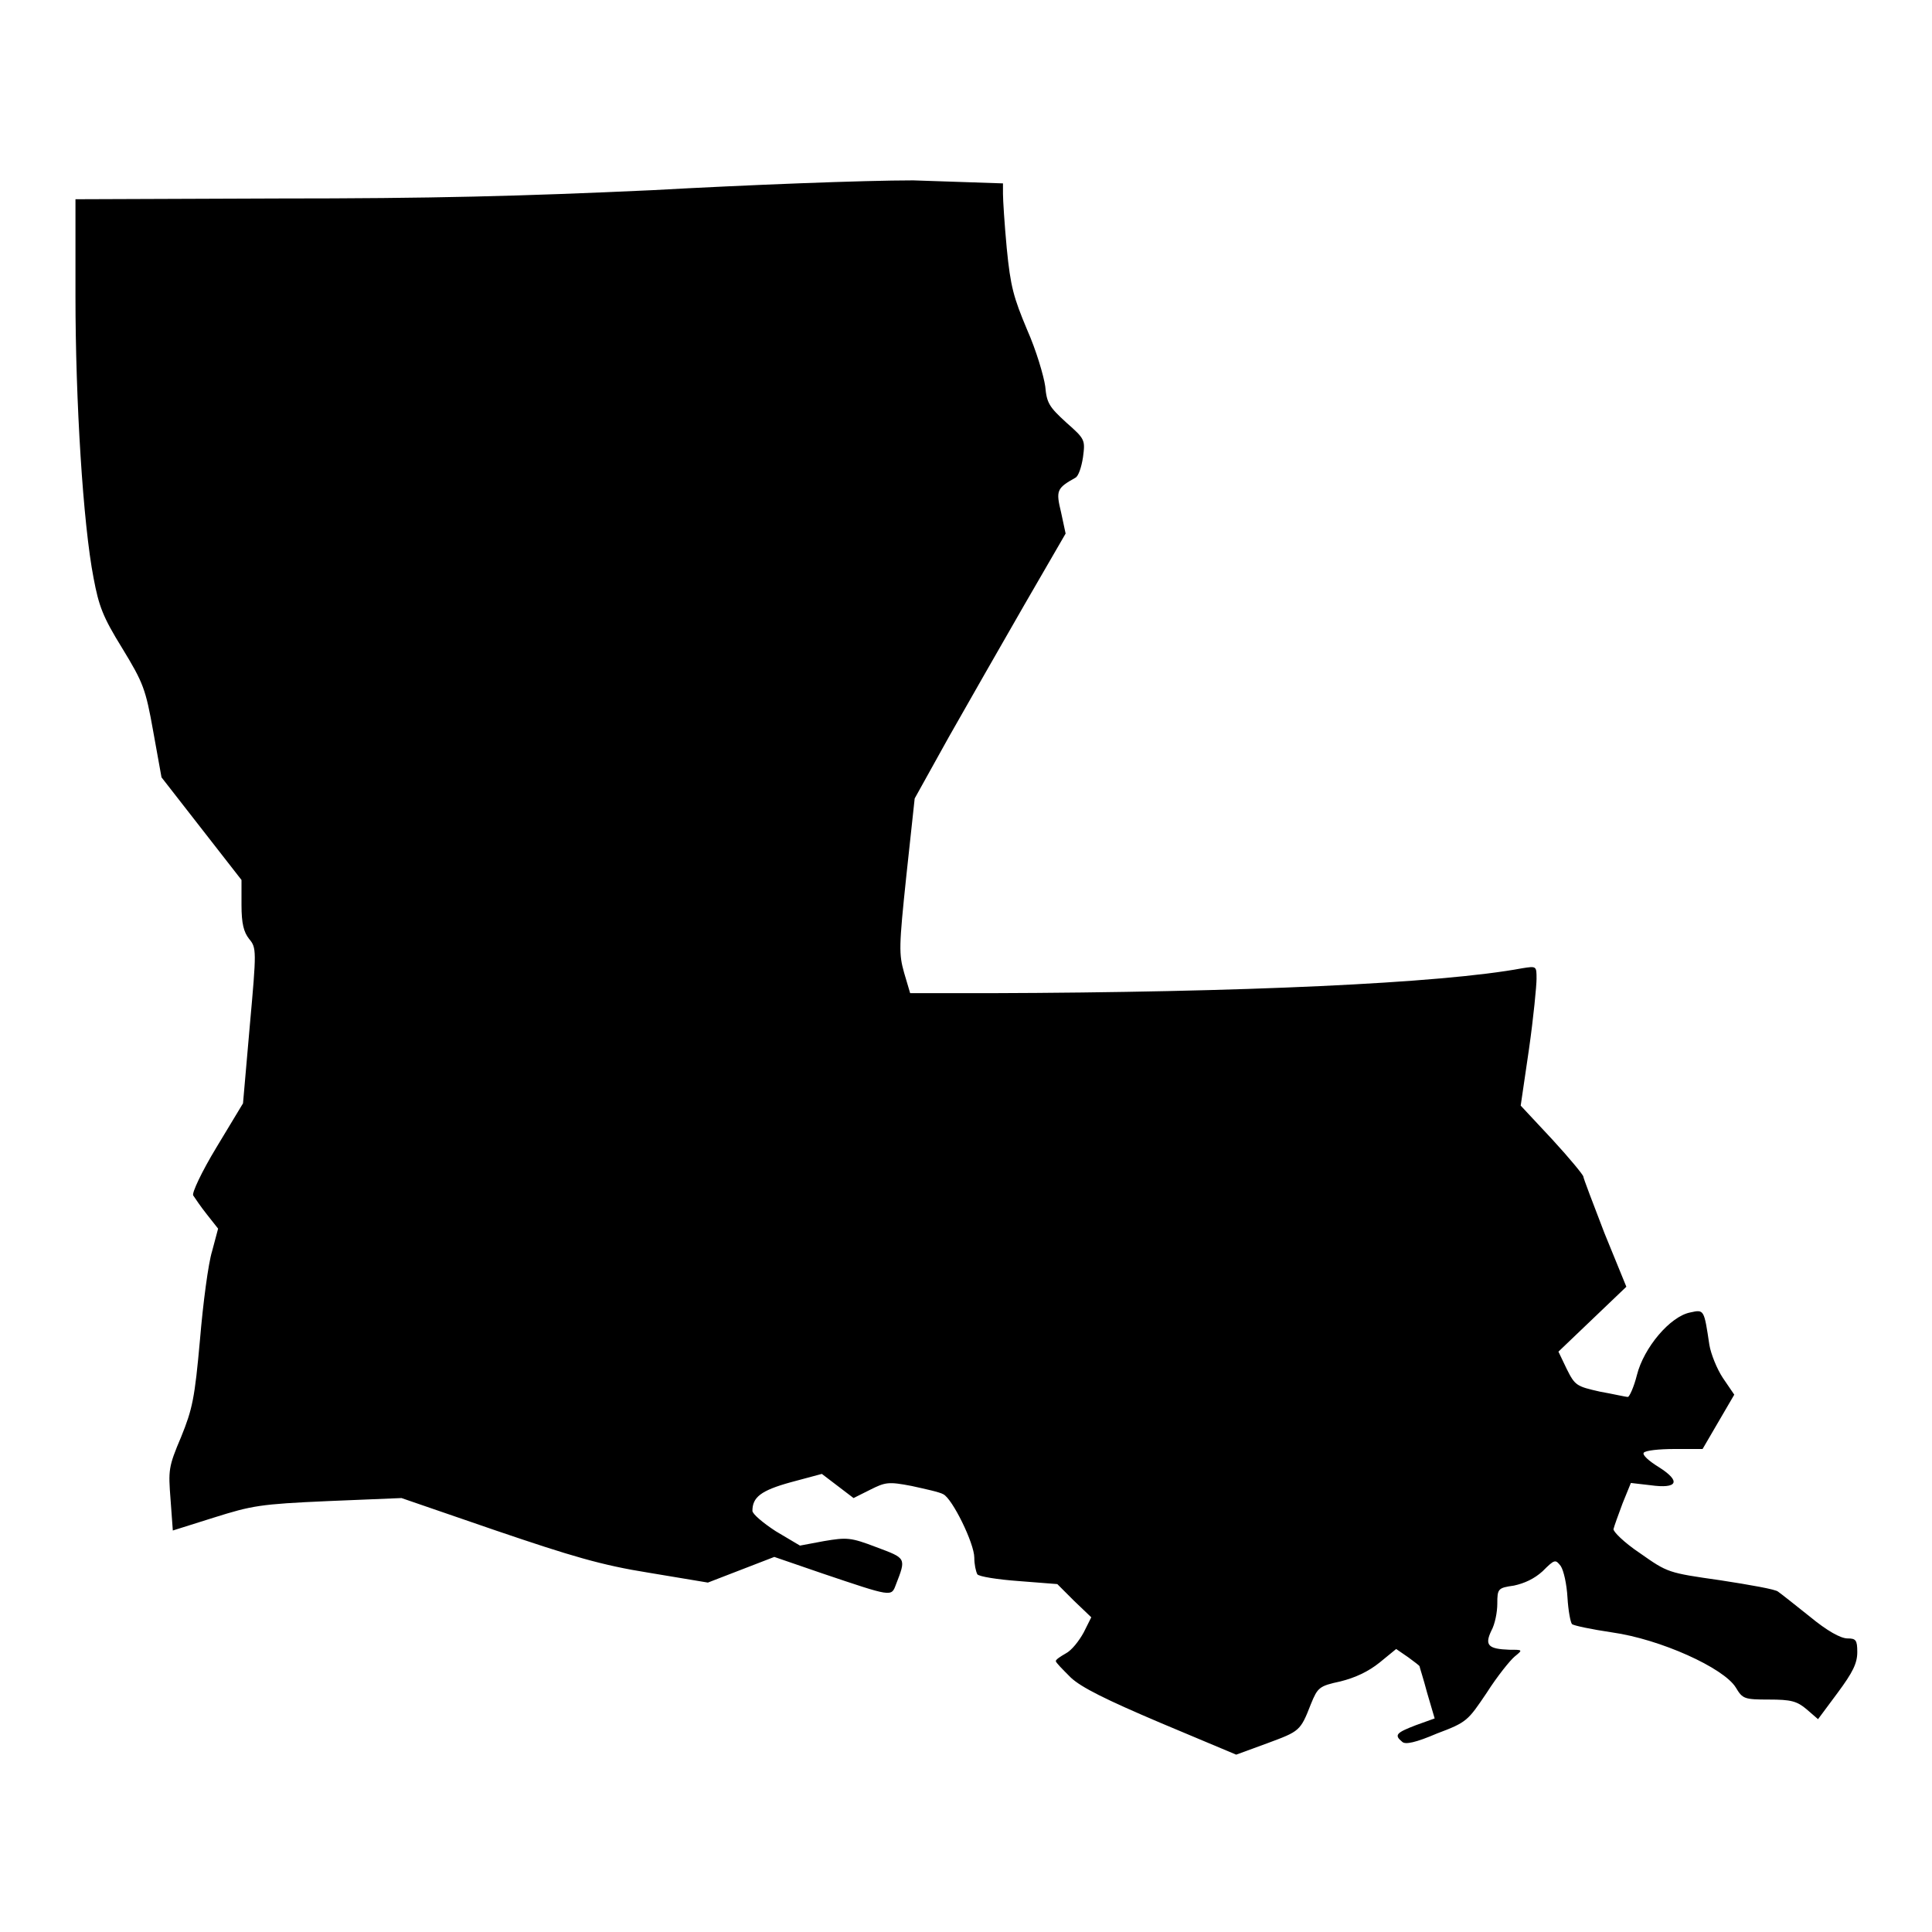 <?xml version="1.0" encoding="utf-8"?>
<!-- Svg Vector Icons : http://www.onlinewebfonts.com/icon -->
<!DOCTYPE svg PUBLIC "-//W3C//DTD SVG 1.1//EN" "http://www.w3.org/Graphics/SVG/1.1/DTD/svg11.dtd">
<svg version="1.1" xmlns="http://www.w3.org/2000/svg" xmlns:xlink="http://www.w3.org/1999/xlink" x="0px" y="0px" viewBox="0 0 256 256" enable-background="new 0 0 256 256" xml:space="preserve">
<g><g><g><path fill="#000000" d="M86.4,25.2C69,26,57.3,26.3,36.8,26.3L10,26.4v12.9c0,13.8,1,30.1,2.4,37.3c0.7,3.7,1.2,5.1,3.8,9.3c2.8,4.6,3.1,5.4,4.1,11l1.1,6.1l5.3,6.8l5.3,6.8v3.3c0,2.5,0.3,3.6,1,4.5c1,1.2,1,1.5,0.1,11.5l-0.9,10.3l-3.5,5.8c-2,3.3-3.3,6.1-3.1,6.4c0.2,0.3,1,1.5,1.8,2.5l1.5,1.9l-0.8,3c-0.5,1.6-1.2,6.9-1.6,11.7c-0.7,7.8-1,9.2-2.5,12.9c-1.7,4-1.7,4.4-1.4,8.3l0.3,4.1l5.4-1.7c5.1-1.6,6.1-1.8,15.2-2.2l9.7-0.4l12.5,4.3c10,3.4,14,4.6,20.3,5.6l7.8,1.3l4.4-1.7l4.4-1.7l6.4,2.2c9.2,3.1,9.1,3.1,9.7,1.5c1.4-3.6,1.4-3.5-2.6-5c-3.4-1.3-3.9-1.3-6.9-0.8l-3.2,0.6l-3.2-1.9c-1.7-1.1-3.1-2.3-3.1-2.7c0-1.8,1.1-2.7,5.1-3.8l4.1-1.1l2.1,1.6l2.1,1.6l2.2-1.1c2-1,2.4-1.1,5.5-0.5c1.8,0.4,3.7,0.8,4.2,1.1c1.2,0.6,4.1,6.5,4.1,8.4c0,0.9,0.2,1.8,0.4,2.2c0.2,0.3,2.7,0.7,5.5,0.9l5.1,0.4l2.2,2.2l2.3,2.2l-1,2c-0.6,1.1-1.6,2.4-2.4,2.8c-0.7,0.4-1.3,0.8-1.3,1c0,0.2,0.9,1.1,2,2.2c1.4,1.3,4.6,2.9,11.9,6l10,4.2l4.1-1.5c4.3-1.6,4.4-1.6,5.8-5.2c0.9-2.2,1.1-2.4,3.9-3c2-0.5,3.7-1.3,5.2-2.5l2.2-1.8l1.6,1.1c0.8,0.6,1.5,1.1,1.5,1.2s0.5,1.6,1,3.5l1,3.4l-2.5,0.9c-2.6,1-2.9,1.3-1.8,2.2c0.4,0.4,1.8,0.1,4.6-1.1c4-1.5,4.1-1.7,6.6-5.4c1.4-2.2,3.1-4.3,3.7-4.8c1.1-0.9,1.1-0.9-0.7-0.9c-2.8-0.1-3.3-0.6-2.4-2.5c0.5-0.9,0.8-2.5,0.8-3.6c0-2,0.1-2.1,2.2-2.4c1.4-0.3,2.7-0.9,3.8-1.9c1.6-1.6,1.7-1.6,2.4-0.7c0.4,0.6,0.8,2.4,0.9,4.2c0.1,1.7,0.4,3.3,0.6,3.5c0.2,0.2,2.6,0.7,5.3,1.1c6.4,0.9,14.8,4.7,16.4,7.3c0.9,1.5,1.1,1.6,4.4,1.6c2.9,0,3.7,0.2,5,1.3l1.5,1.3l2.6-3.5c2-2.7,2.6-3.9,2.6-5.4c0-1.6-0.2-1.8-1.3-1.8c-0.9,0-2.7-1-5-2.9c-2-1.6-3.9-3.1-4.2-3.3c-0.3-0.3-3.7-0.9-7.6-1.5c-7-1-7-1-10.7-3.6c-2.1-1.4-3.6-2.9-3.5-3.2c0.1-0.4,0.6-1.8,1.2-3.4l1.1-2.7l2.6,0.3c3.6,0.5,4.1-0.5,1.1-2.4c-1.3-0.8-2.2-1.6-2-1.9c0.2-0.3,2-0.5,4.1-0.5h3.7l2.1-3.6l2.1-3.6l-1.5-2.2c-0.8-1.2-1.6-3.2-1.8-4.4c-0.7-4.7-0.7-4.7-2.5-4.3c-2.7,0.5-6.2,4.7-7.1,8.3c-0.4,1.6-1,2.9-1.2,2.9c-0.3,0-2-0.4-3.7-0.7c-3.1-0.7-3.3-0.8-4.4-3l-1.1-2.3l4.5-4.3l4.5-4.3l-2.9-7.1c-1.5-3.9-2.8-7.3-2.8-7.5c0-0.2-1.8-2.4-4.1-4.9l-4.2-4.5l1.1-7.5c0.6-4.2,1-8.4,1-9.3c0-1.7,0-1.7-1.9-1.4c-10.7,2-37.2,3.2-70.5,3.3h-10.6l-0.8-2.7c-0.7-2.5-0.7-3.4,0.3-12.9l1.1-10.2l4.5-8.1c2.5-4.4,7-12.3,10-17.5l5.5-9.5l-0.6-2.8c-0.7-2.9-0.6-3.2,1.9-4.6c0.4-0.2,0.8-1.4,1-2.7c0.3-2.3,0.3-2.4-2.2-4.6c-2.3-2.1-2.6-2.6-2.8-4.8c-0.2-1.4-1.2-4.8-2.4-7.5c-1.8-4.3-2.2-5.7-2.7-10.8c-0.3-3.2-0.5-6.4-0.5-7.2v-1.4L121,23.9C114.5,23.9,99,24.5,86.4,25.2z"/></g></g></g>
</svg>